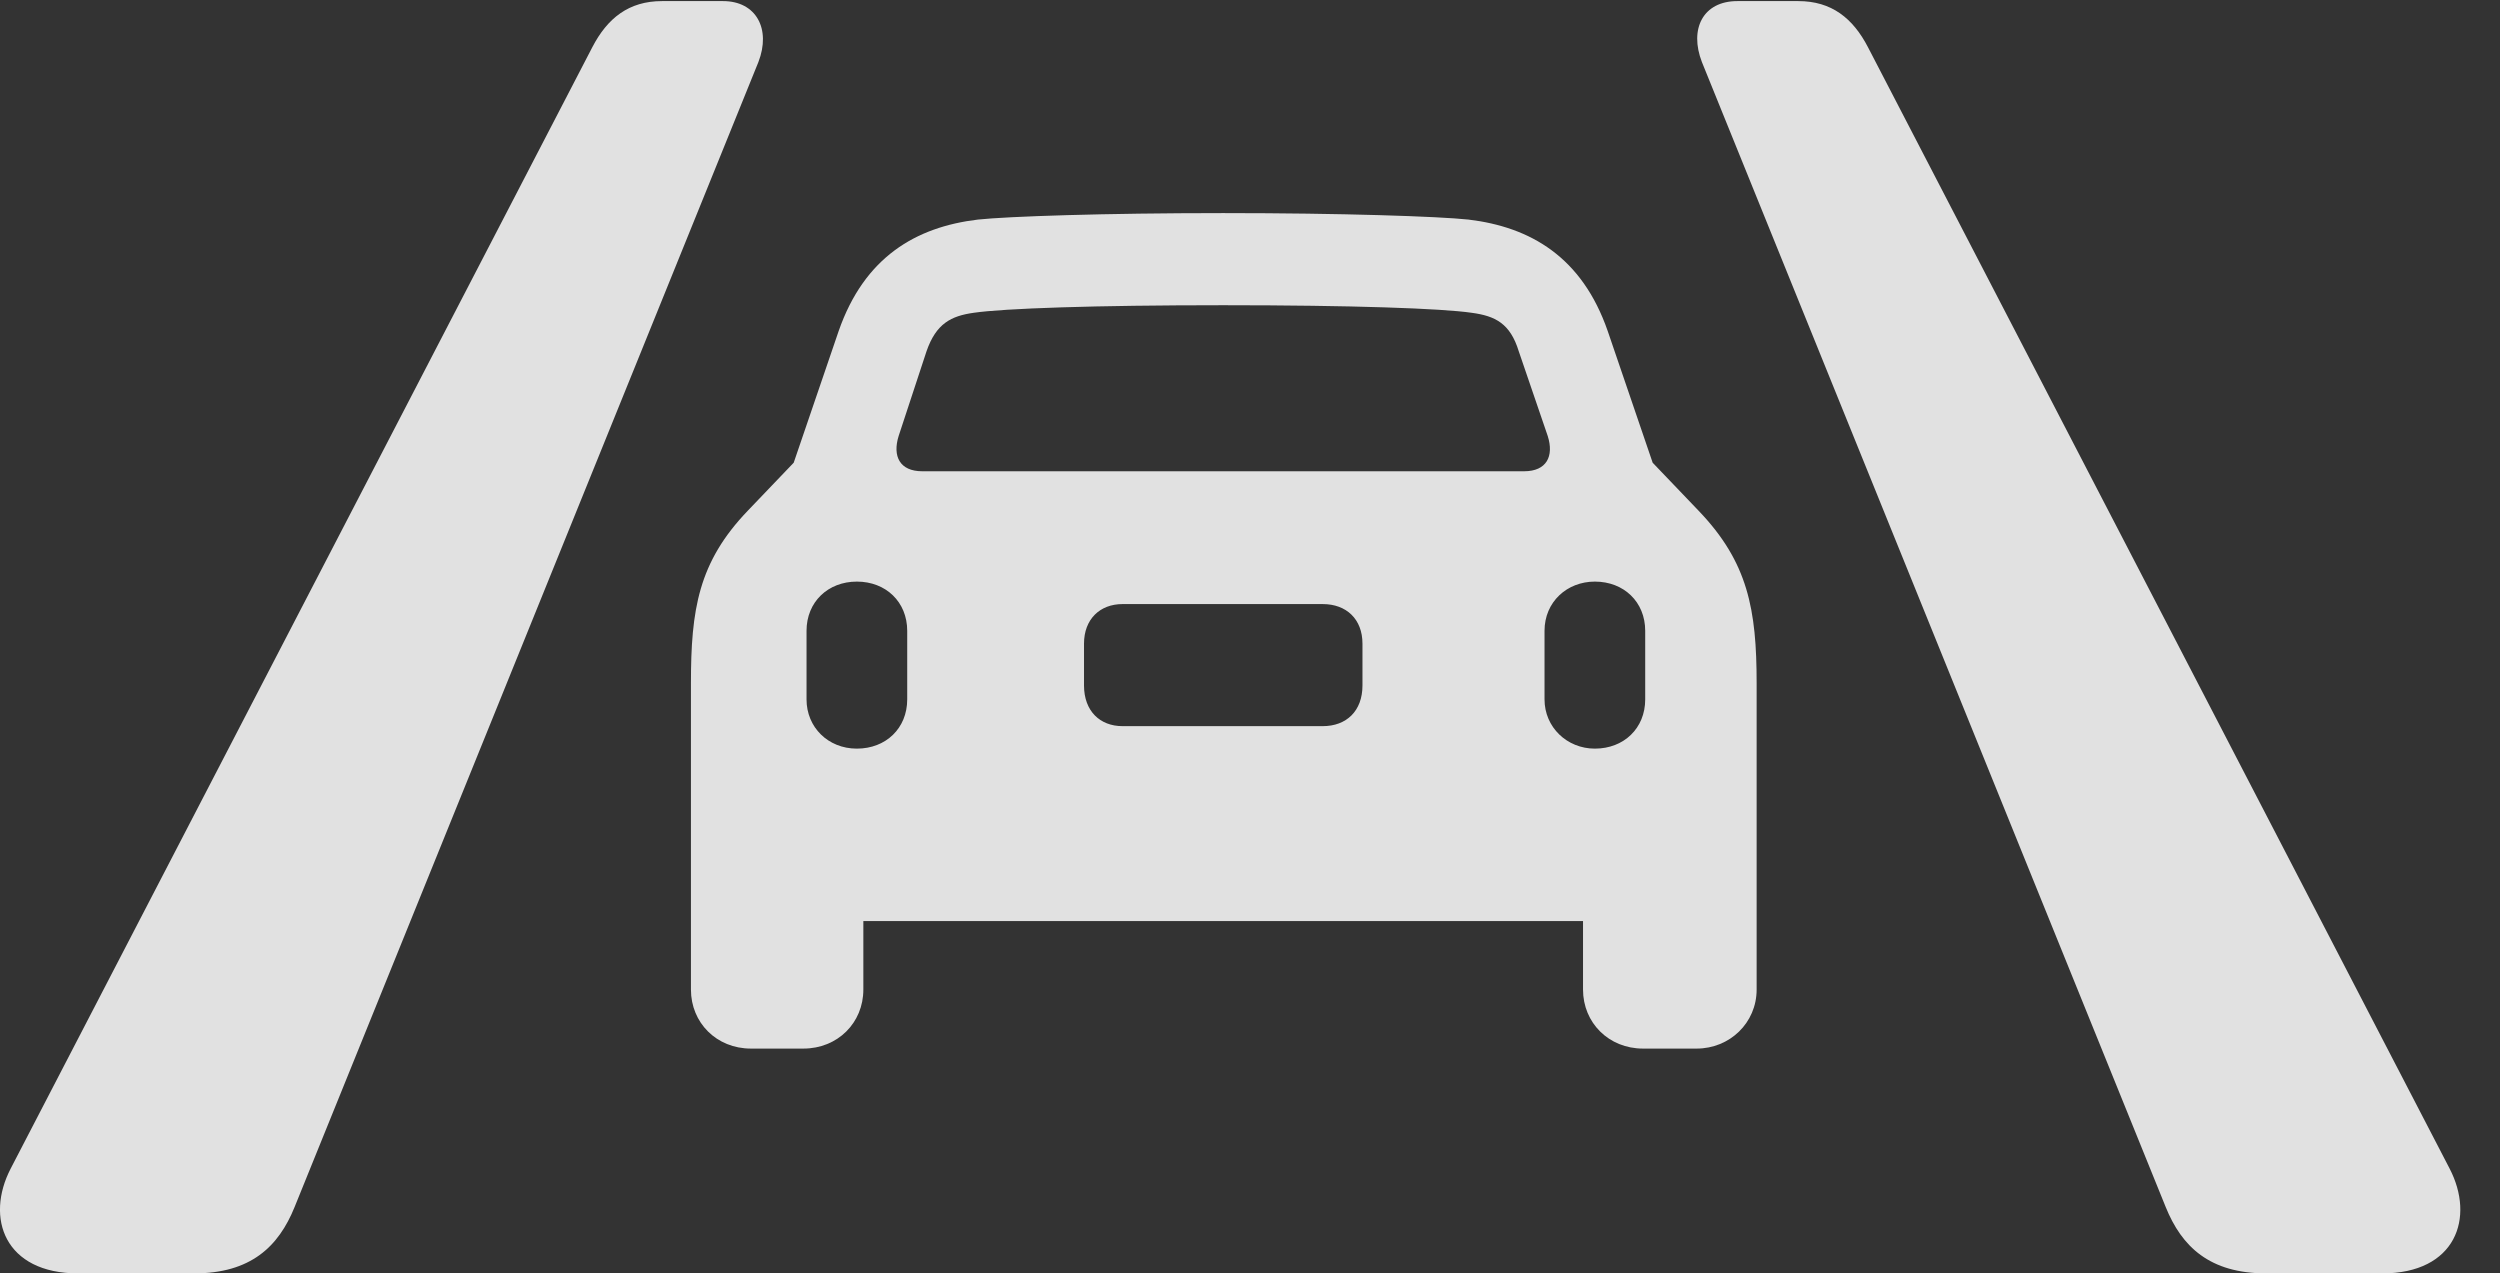 <?xml version="1.0" encoding="UTF-8"?>
<!--Generator: Apple Native CoreSVG 232.5-->
<!DOCTYPE svg
PUBLIC "-//W3C//DTD SVG 1.1//EN"
       "http://www.w3.org/Graphics/SVG/1.1/DTD/svg11.dtd">
<svg version="1.1" xmlns="http://www.w3.org/2000/svg" xmlns:xlink="http://www.w3.org/1999/xlink" width="22.795" height="11.611">
 <rect width="100%" height="100%" fill="#333333" stroke="none"/>
 <g>
  <rect height="11.611" opacity="0" width="22.795" x="0" y="0"/>
  <path d="M0.714 11.611L1.768 11.611C2.286 11.611 2.54 11.367 2.686 11.006L6.915 0.566C7.032 0.264 6.895 0.01 6.593 0.01L6.036 0.01C5.733 0.01 5.538 0.166 5.401 0.43L0.098 10.654C-0.136 11.104 0.04 11.611 0.714 11.611ZM20.665 11.611L21.72 11.611C22.393 11.611 22.569 11.104 22.335 10.654L17.032 0.43C16.895 0.166 16.7 0.01 16.397 0.01L15.841 0.01C15.528 0.01 15.401 0.264 15.518 0.566L19.747 11.006C19.893 11.367 20.147 11.611 20.665 11.611Z" fill="#ffffff" fill-opacity="0.85"/>
  <path d="M6.3 9.023C6.3 9.326 6.534 9.561 6.847 9.561L7.325 9.561C7.638 9.561 7.872 9.326 7.872 9.023L7.872 8.398L14.434 8.398L14.434 9.023C14.434 9.326 14.669 9.561 14.981 9.561L15.47 9.561C15.772 9.561 16.017 9.326 16.017 9.023L16.017 6.23C16.017 5.557 15.938 5.127 15.489 4.658L15.069 4.219L14.659 3.018C14.425 2.344 13.956 2.07 13.389 2.002C13.116 1.973 12.237 1.943 11.153 1.943C10.069 1.943 9.19 1.973 8.917 2.002C8.35 2.07 7.882 2.344 7.647 3.018L7.237 4.219L6.817 4.658C6.368 5.127 6.3 5.557 6.3 6.23ZM8.409 4.297C8.204 4.297 8.136 4.16 8.194 3.975L8.448 3.203C8.536 2.949 8.673 2.881 8.878 2.852C9.151 2.812 9.981 2.783 11.153 2.783C12.325 2.783 13.145 2.812 13.419 2.852C13.634 2.881 13.77 2.949 13.848 3.203L14.112 3.975C14.171 4.16 14.102 4.297 13.897 4.297ZM7.813 6.826C7.55 6.826 7.354 6.631 7.354 6.377L7.354 5.752C7.354 5.488 7.55 5.303 7.813 5.303C8.077 5.303 8.272 5.488 8.272 5.752L8.272 6.377C8.272 6.641 8.077 6.826 7.813 6.826ZM10.235 6.621C10.03 6.621 9.884 6.484 9.884 6.25L9.884 5.869C9.884 5.645 10.03 5.508 10.235 5.508L12.061 5.508C12.276 5.508 12.423 5.645 12.423 5.869L12.423 6.25C12.423 6.484 12.276 6.621 12.061 6.621ZM14.542 6.826C14.288 6.826 14.083 6.631 14.083 6.377L14.083 5.752C14.083 5.488 14.288 5.303 14.542 5.303C14.806 5.303 15.001 5.488 15.001 5.752L15.001 6.377C15.001 6.641 14.806 6.826 14.542 6.826Z" fill="#ffffff" fill-opacity="0.85"/>
 </g>
</svg>
